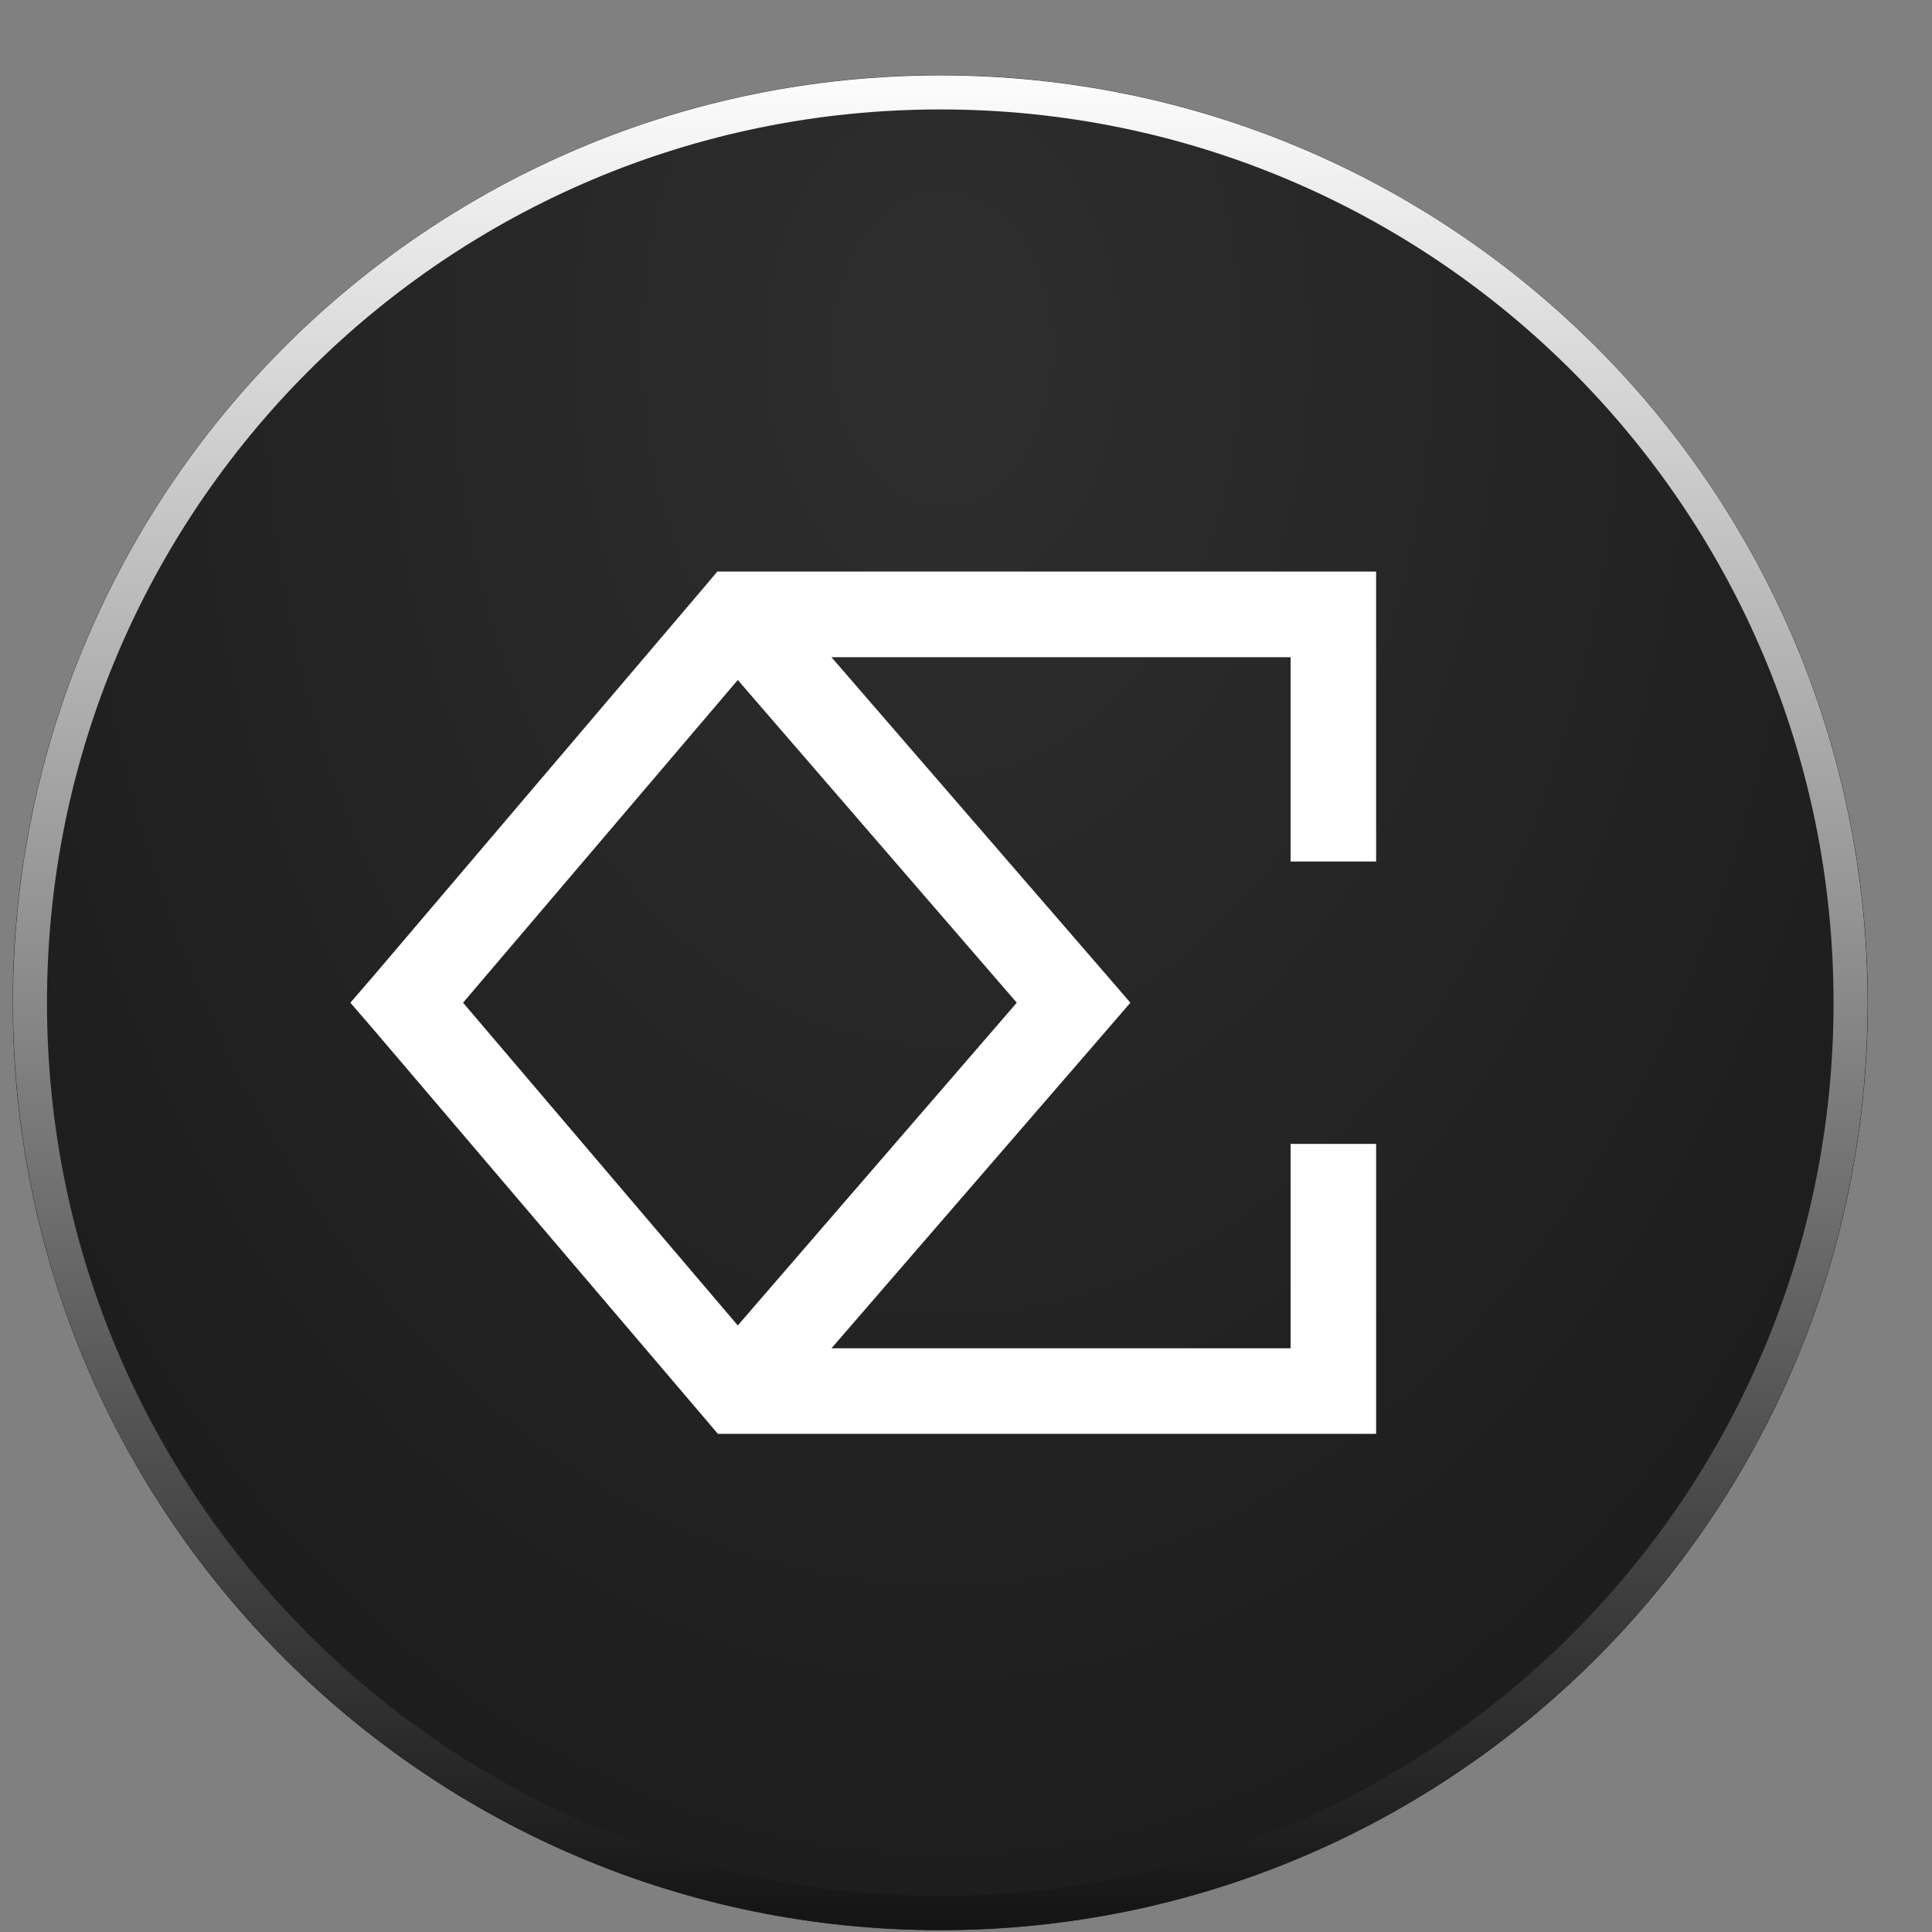 <svg width="25" height="25" viewBox="0 0 25 25" fill="none" xmlns="http://www.w3.org/2000/svg">
<rect x="0" y="0" width="25" height="25" fill="#808080" stroke="none"/>
<g clip-path="url(#clip0_51_7470)">
<path d="M12.167 1.19C18.674 1.19 23.952 6.468 23.952 12.975C23.952 19.483 18.674 24.76 12.167 24.76C5.66 24.76 0.382 19.483 0.382 12.975C0.382 6.468 5.66 1.19 12.167 1.19Z" fill="#111111" stroke="#111111" stroke-width="0.434"/>
<path d="M12.167 0.975C5.537 0.975 0.167 6.345 0.167 12.975C0.167 19.599 5.537 24.975 12.167 24.975C18.791 24.975 24.167 19.605 24.167 12.975C24.167 6.345 18.791 0.975 12.167 0.975Z" fill="url(#paint0_radial_51_7470)" fill-opacity="0.7"/>
<path d="M12.167 1.196C18.674 1.196 23.946 6.467 23.946 12.975C23.946 19.482 18.674 24.753 12.167 24.753C5.66 24.753 0.388 19.482 0.388 12.975C0.388 6.467 5.66 1.196 12.167 1.196Z" stroke="url(#paint1_linear_51_7470)" stroke-width="0.44"/>
<path fill-rule="evenodd" clip-rule="evenodd" d="M9.541 7.396H9.282L9.116 7.593L4.842 12.618L4.534 12.975L4.842 13.332L9.122 18.357L9.289 18.554H9.547H17.254H17.807V18V14.802H16.7V17.447H10.759L14.314 13.338L14.627 12.975L14.314 12.612L10.759 8.504H16.7V11.148H17.807V7.95V7.396H17.254H9.541ZM9.547 8.799L5.992 12.975L9.547 17.151L13.157 12.975L9.547 8.799Z" fill="white"/>
</g>
<defs>
<radialGradient id="paint0_radial_51_7470" cx="0" cy="0" r="1" gradientUnits="userSpaceOnUse" gradientTransform="translate(12.194 4.479) rotate(90) scale(25.301 17.809)">
<stop offset="0.031" stop-color="#3A3A3A"/>
<stop offset="1" stop-color="#1C1C1C"/>
</radialGradient>
<linearGradient id="paint1_linear_51_7470" x1="12.167" y1="0.748" x2="12.167" y2="25.201" gradientUnits="userSpaceOnUse">
<stop stop-color="white"/>
<stop offset="1" stop-color="#111111"/>
</linearGradient>
<clipPath id="clip0_51_7470">
<rect width="24" height="24" fill="white" transform="translate(0.167 0.975)"/>
</clipPath>
</defs>
</svg>
